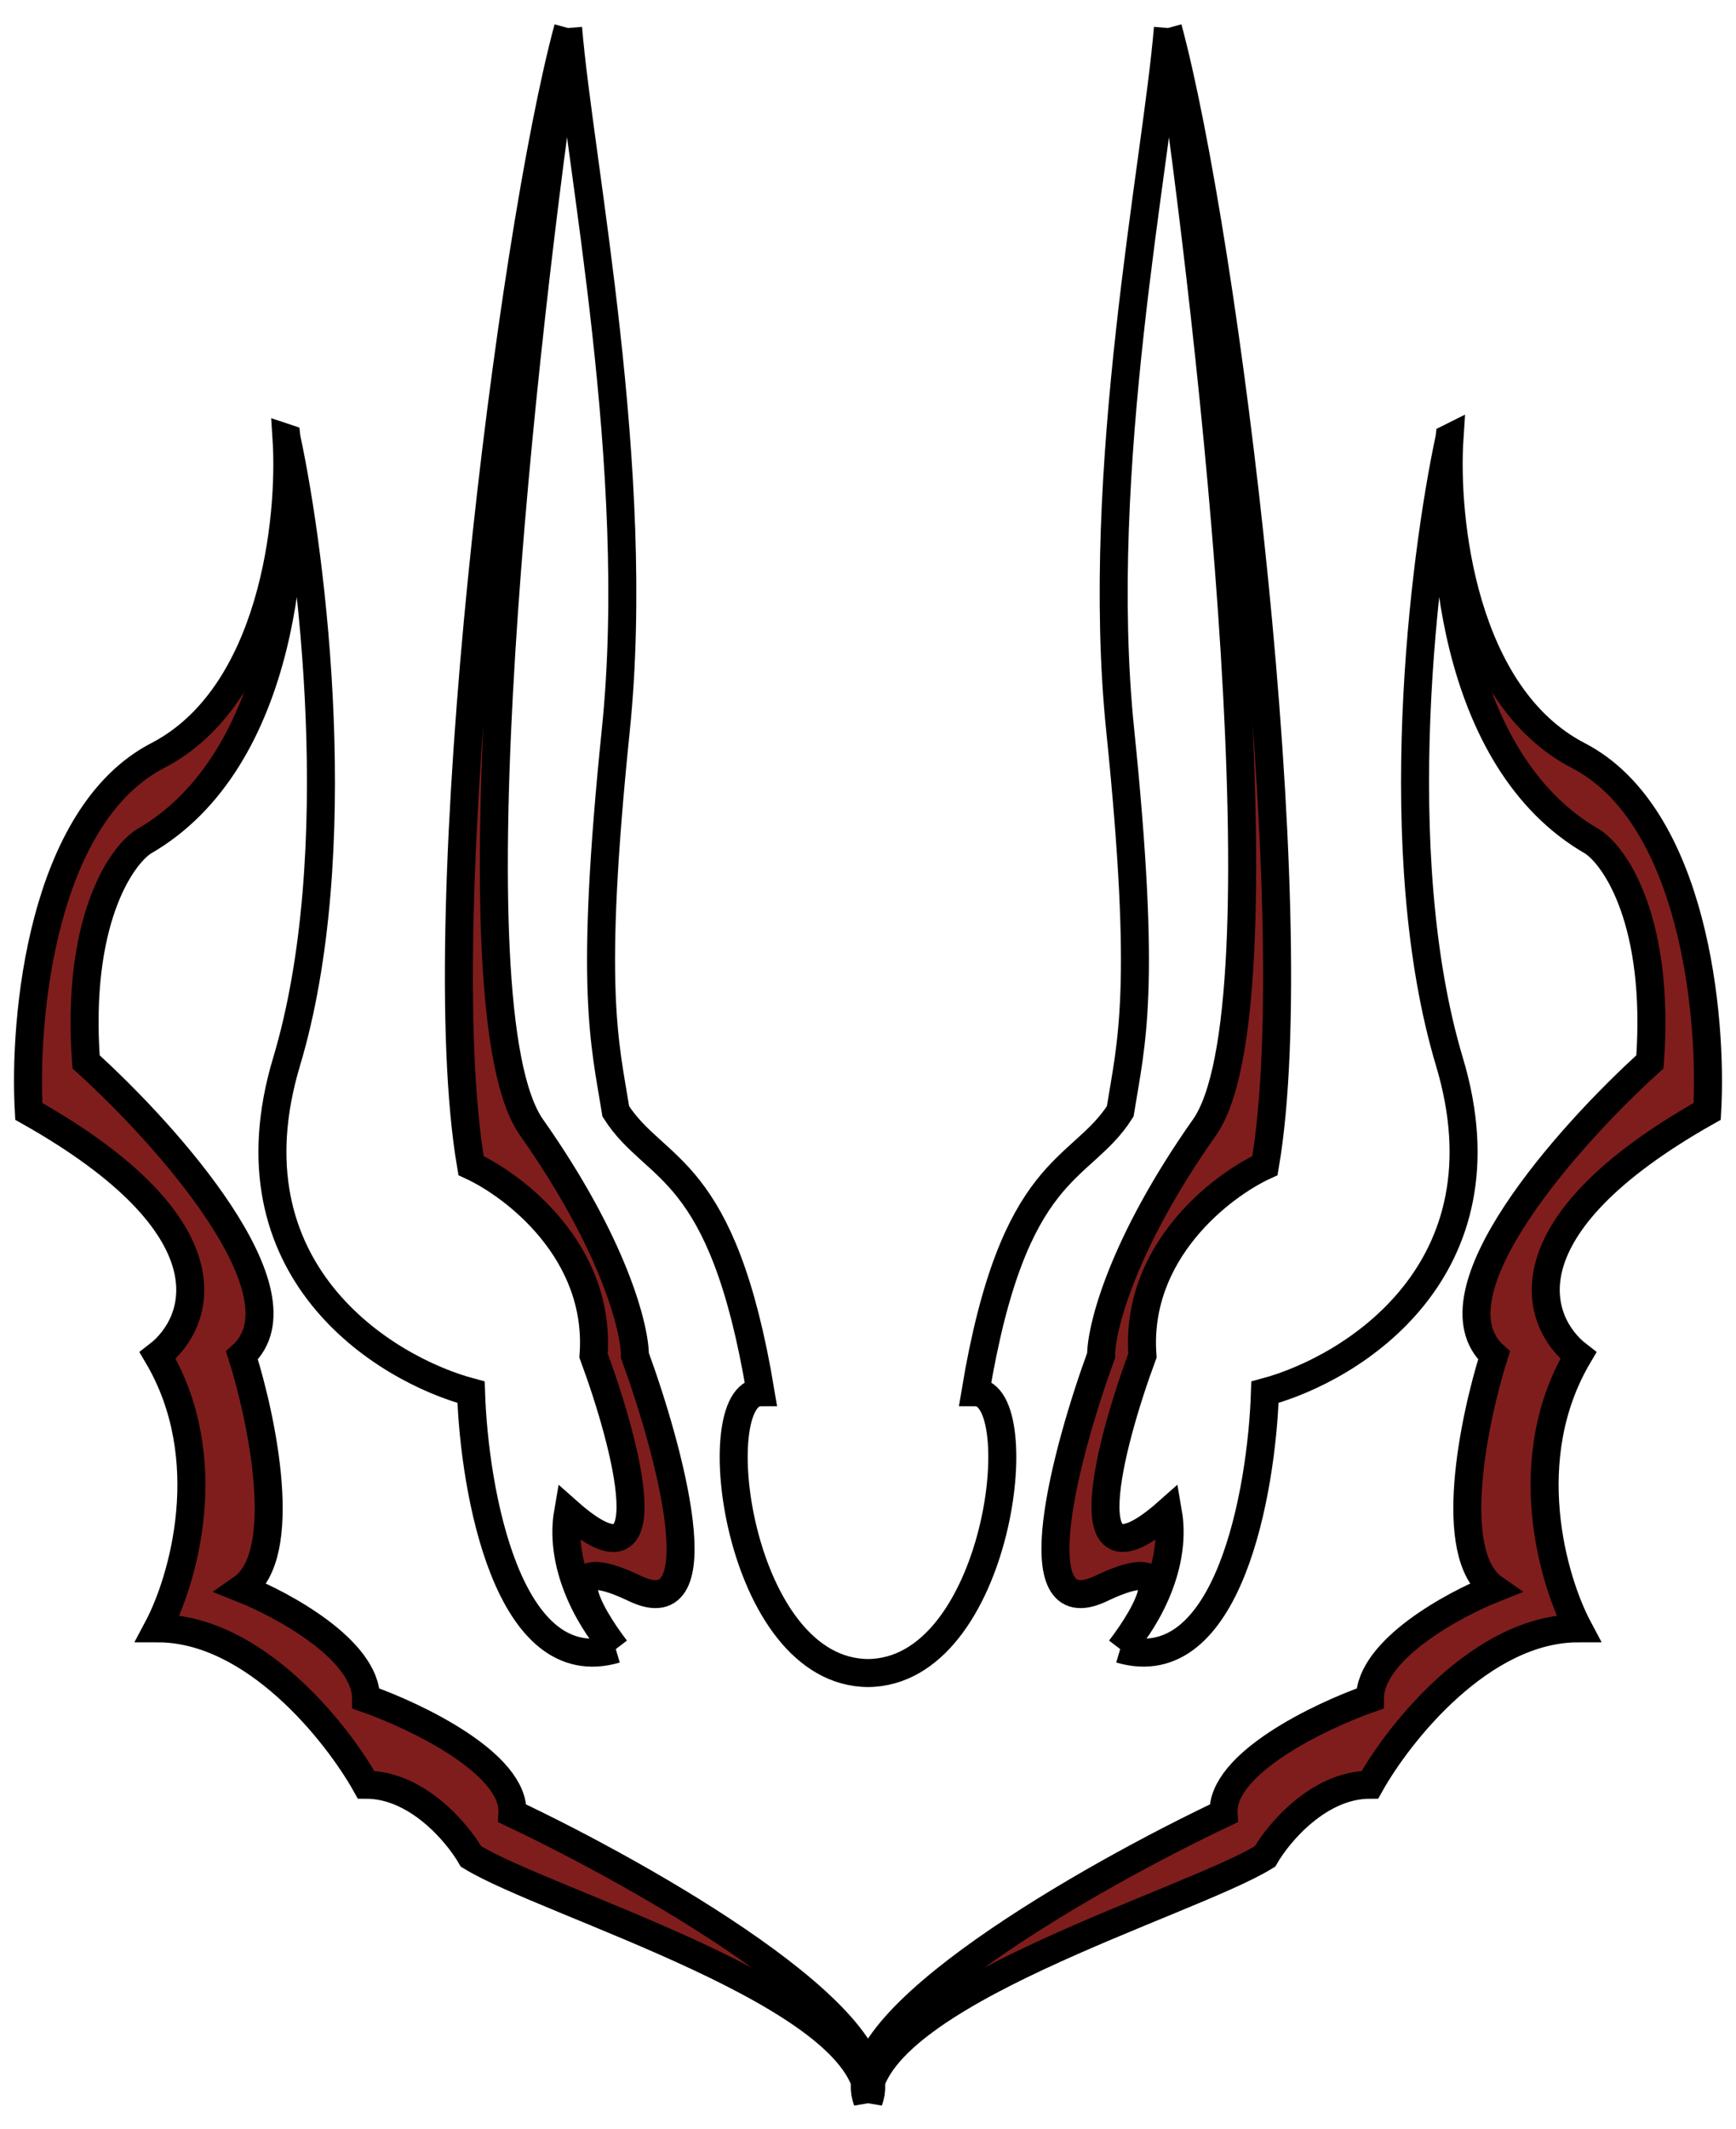 <svg width="62" height="76" fill="none" xmlns="http://www.w3.org/2000/svg"><path d="M31.026 75c-.09-3.783-11.457-7.026-14.203-8.716-.492-.854-1.932-2.563-3.75-2.563-1.041-1.861-3.988-5.583-7.442-5.583.909-1.71 2.181-6.05 0-9.741 1.534-1.178 2.76-4.57-4.602-8.716-.19-3.342.466-10.562 4.602-12.704 4.136-2.142 4.791-8.45 4.602-11.337.928 4.33 2.227 14.846 0 22.275-2.227 7.428 3.465 10.956 6.59 11.792.114 3.532 1.307 10.31 5.17 9.171-.72-.76-2.068-2.802-1.704-4.899 3.545 3.145 2.083-2.411.909-5.582.272-3.692-2.803-6.058-4.375-6.78C15.261 32.495 18.263 8.482 20.289 1c-1.667 11.336-4.261 35.057-1.307 39.25 2.954 4.193 3.693 7.178 3.693 8.147 1.23 3.36 2.954 9.73 0 8.317-2.954-1.413-1.686.854-.682 2.164-3.863 1.14-5.056-5.64-5.17-9.171-3.125-.836-8.817-4.364-6.59-11.792 2.227-7.429.928-17.945 0-22.274.416 3.588-.023 11.495-5.114 14.412-.833.55-2.408 2.894-2.045 7.862 2.86 2.582 7.977 8.294 5.568 10.482.72 2.272 1.727 7.118 0 8.317 1.477.588 4.431 2.199 4.431 3.93 1.785.627 5.33 2.325 5.227 4.102C22.997 66.968 32.117 72.129 31.026 75z" fill="#7F1D1D"/><path d="M30.974 75c.09-3.783 11.457-7.026 14.203-8.716.492-.854 1.932-2.563 3.75-2.563 1.041-1.861 3.988-5.583 7.442-5.583-.909-1.71-2.181-6.05 0-9.741-1.534-1.178-2.76-4.57 4.602-8.716.19-3.342-.466-10.562-4.602-12.704-4.136-2.142-4.791-8.45-4.602-11.337-.928 4.33-2.227 14.846 0 22.275 2.227 7.428-3.465 10.956-6.59 11.792-.114 3.532-1.307 10.31-5.17 9.171.72-.76 2.068-2.802 1.704-4.899-3.545 3.145-2.083-2.411-.909-5.582-.272-3.692 2.803-6.058 4.375-6.78C46.739 32.495 43.737 8.482 41.711 1c1.667 11.336 4.261 35.057 1.307 39.25-2.954 4.193-3.693 7.178-3.693 8.147-1.23 3.36-2.954 9.73 0 8.317 2.954-1.413 1.686.854.682 2.164 3.863 1.14 5.056-5.64 5.17-9.171 3.125-.836 8.817-4.364 6.59-11.792-2.227-7.429-.928-17.945 0-22.274-.416 3.588.023 11.495 5.114 14.412.833.55 2.408 2.894 2.045 7.862-2.86 2.582-7.977 8.294-5.568 10.482-.72 2.272-1.727 7.118 0 8.317-1.477.588-4.431 2.199-4.431 3.93-1.785.627-5.33 2.325-5.227 4.102C39.003 66.968 29.883 72.129 30.974 75z" fill="#7F1D1D"/><path d="M10.233 15.64c.189 2.887-.466 9.195-4.602 11.337C1.495 29.119.839 36.339 1.029 39.68c7.363 4.147 6.136 7.538 4.602 8.716 2.181 3.69.909 8.032 0 9.74 3.454 0 6.4 3.723 7.442 5.584 1.818 0 3.258 1.709 3.75 2.563 2.746 1.69 14.113 4.933 14.203 8.716 1.091-2.871-8.03-8.032-12.726-10.254.103-1.777-3.442-3.475-5.227-4.102 0-1.731-2.954-3.342-4.431-3.93 1.727-1.2.72-6.045 0-8.317 2.409-2.188-2.708-7.9-5.568-10.483-.363-4.967 1.212-7.31 2.045-7.86 5.09-2.918 5.53-10.825 5.114-14.413zm0 0c.928 4.33 2.227 14.846 0 22.274-2.227 7.429 3.465 10.957 6.59 11.793.114 3.532 1.307 10.31 5.17 9.171m0 0c-.72-.76-2.068-2.802-1.704-4.899 3.545 3.145 2.083-2.411.909-5.582.272-3.692-2.803-6.058-4.375-6.78C15.261 32.495 18.263 8.482 20.289 1m1.704 57.878c-1.004-1.31-2.272-3.577.682-2.164 2.954 1.412 1.23-4.956 0-8.317 0-.969-.739-3.954-3.693-8.147S18.622 12.336 20.289 1m0 0c.397 4.823 2.659 15.768 1.704 25.065-.954 9.297-.398 11.147 0 13.616 1.42 2.221 3.806 1.823 5.17 10.026-2.045 0-.852 10.026 3.863 10.026M51.767 15.64c-.189 2.886.466 9.194 4.602 11.336 4.136 2.142 4.791 9.362 4.602 12.704-7.363 4.147-6.136 7.538-4.602 8.716-2.181 3.69-.909 8.032 0 9.74-3.454 0-6.4 3.723-7.442 5.584-1.818 0-3.258 1.709-3.75 2.563-2.746 1.69-14.113 4.933-14.203 8.716-1.091-2.871 8.03-8.032 12.726-10.254-.103-1.777 3.441-3.475 5.227-4.102 0-1.731 2.954-3.342 4.431-3.93-1.727-1.2-.72-6.045 0-8.317-2.409-2.188 2.708-7.9 5.568-10.483.363-4.967-1.212-7.31-2.045-7.86-5.09-2.918-5.53-10.825-5.114-14.413zm0 0c-.928 4.329-2.227 14.845 0 22.273 2.227 7.429-3.465 10.957-6.59 11.793-.114 3.532-1.307 10.31-5.17 9.171m0 0c.72-.76 2.068-2.802 1.704-4.899-3.545 3.145-2.083-2.411-.909-5.582-.272-3.692 2.803-6.058 4.375-6.78C46.739 32.495 43.737 8.482 41.711 1m-1.704 57.878c1.004-1.31 2.273-3.577-.682-2.164-2.954 1.412-1.23-4.956 0-8.317 0-.969.739-3.954 3.693-8.147s.36-27.914-1.307-39.25m0 0c-.397 4.823-2.658 15.768-1.704 25.065s.398 11.147 0 13.616c-1.42 2.221-3.806 1.823-5.17 10.026 2.045 0 .852 10.026-3.863 10.026" stroke="#000"/></svg>